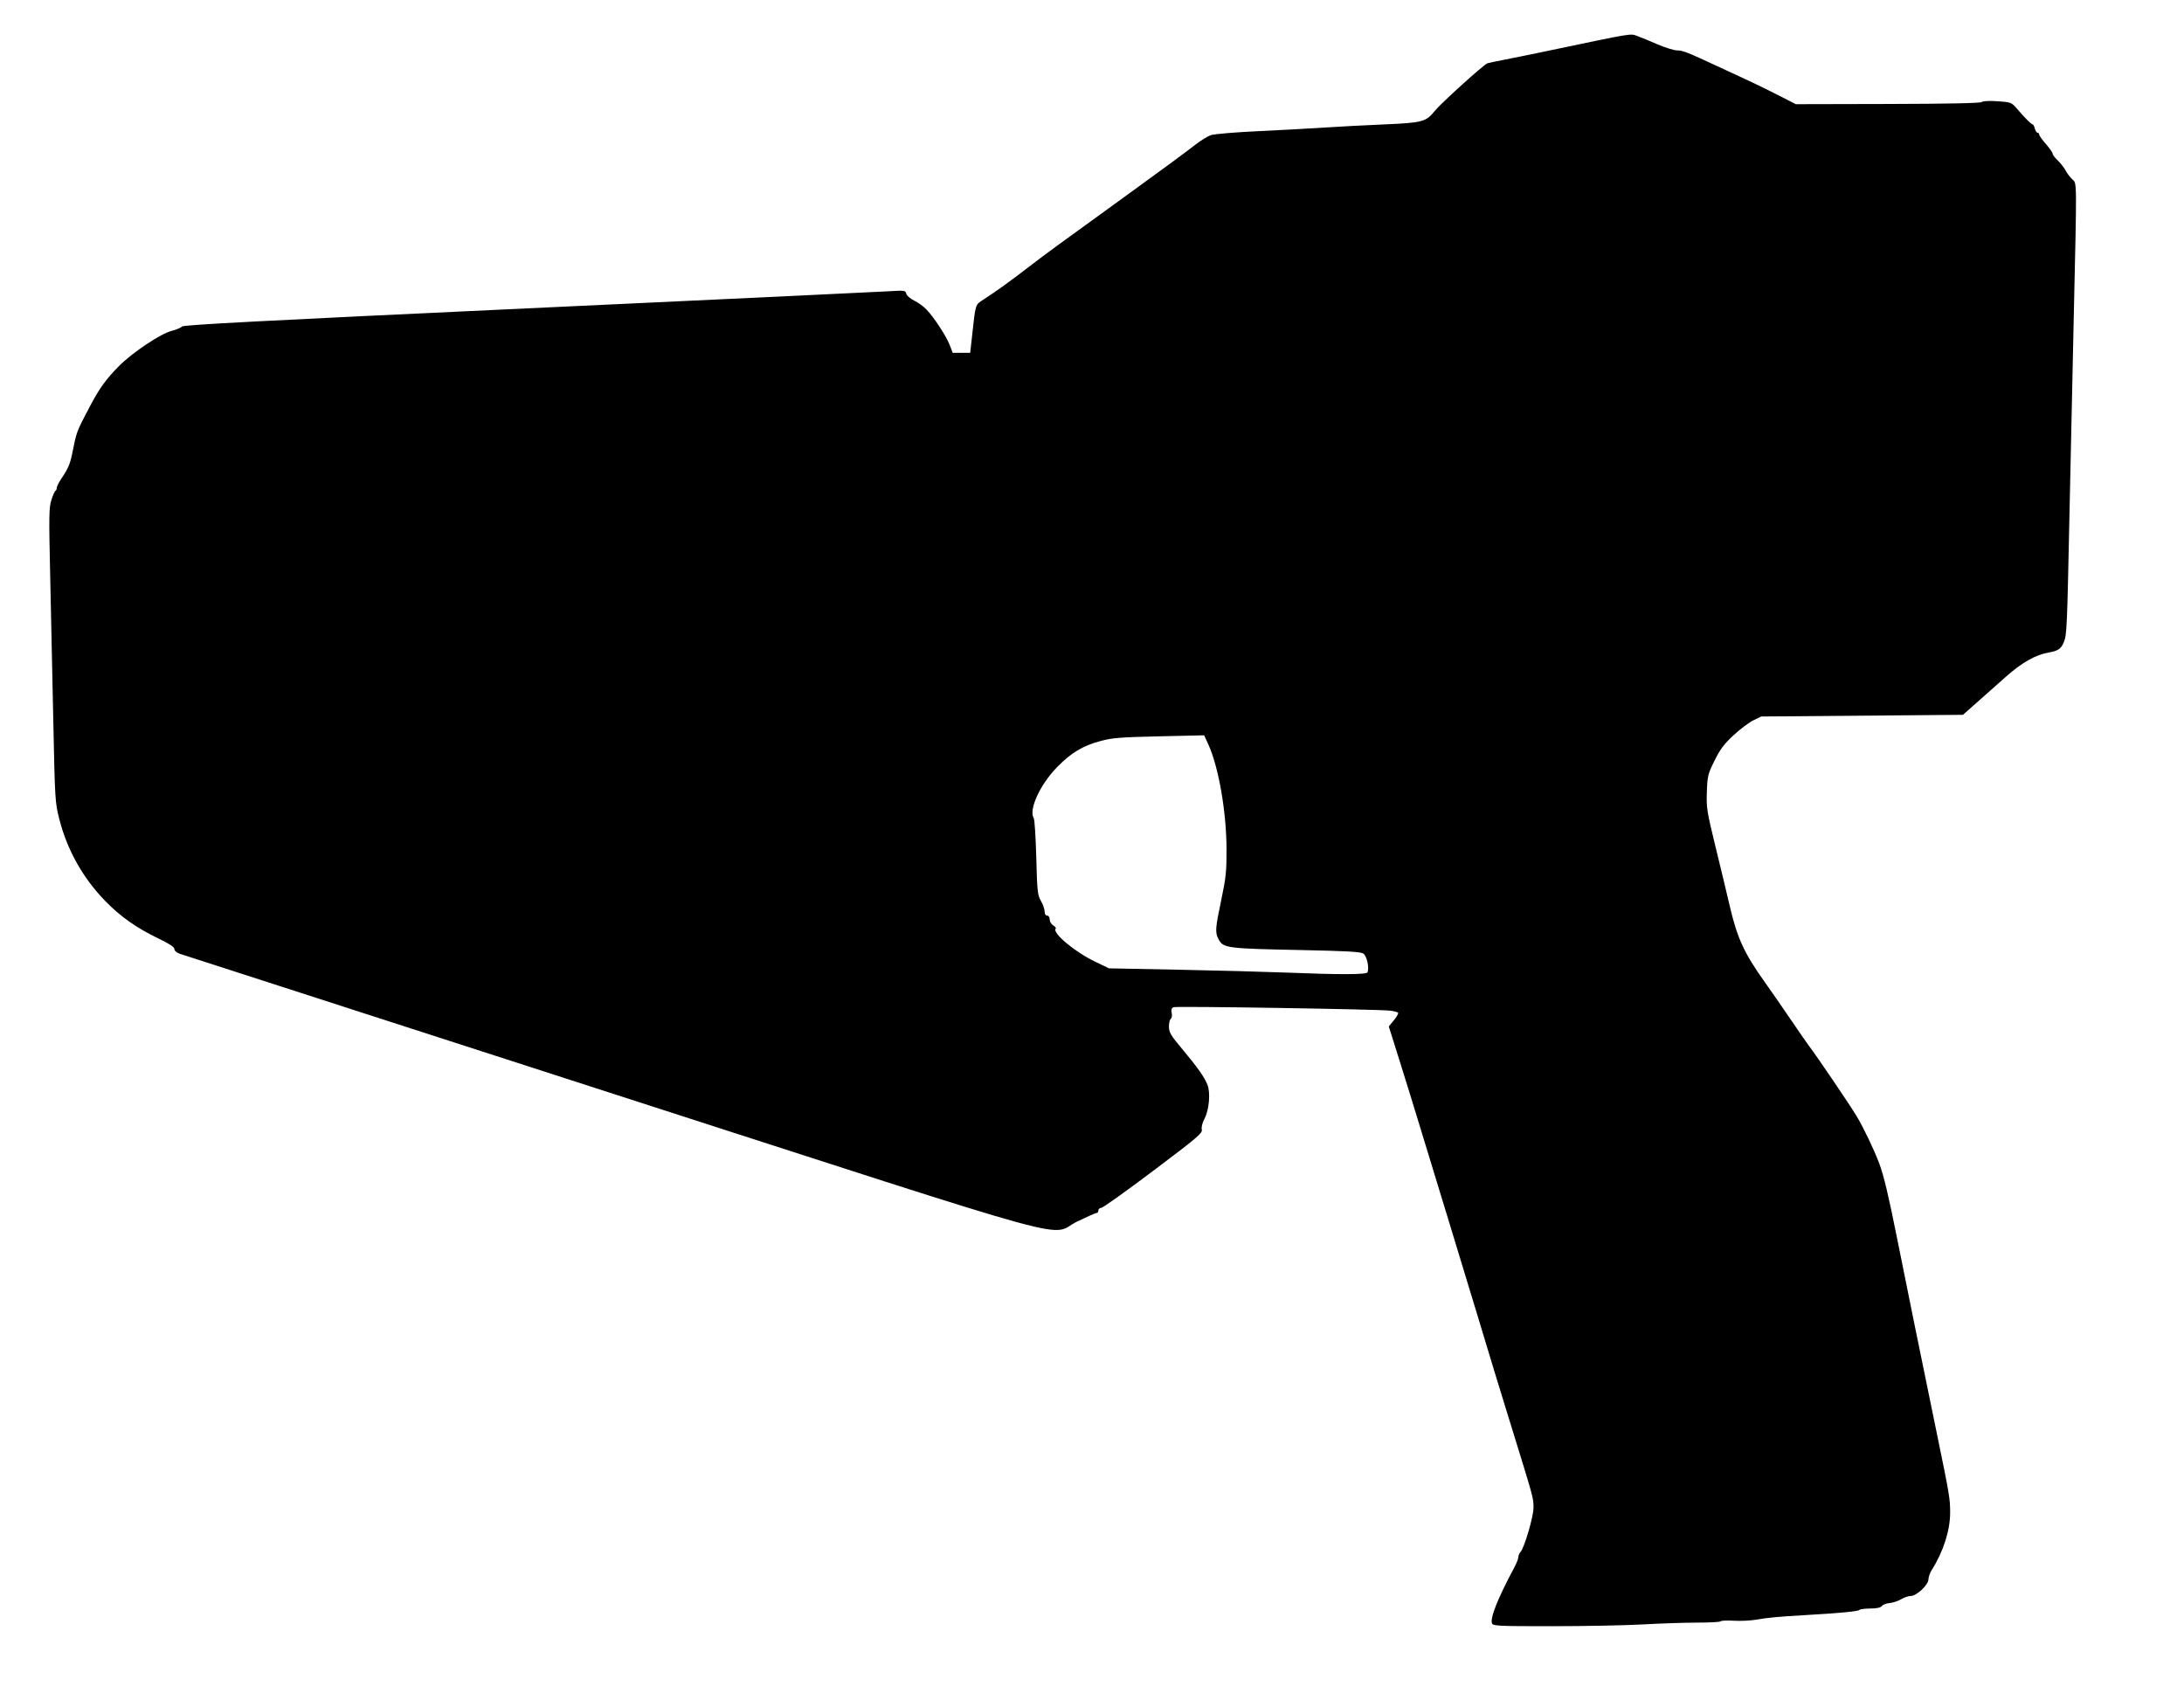 <?xml version="1.0" encoding="UTF-8" standalone="no"?>
<svg
   xmlns:dc="http://purl.org/dc/elements/1.1/"
   xmlns:cc="http://creativecommons.org/ns#"
   xmlns:rdf="http://www.w3.org/1999/02/22-rdf-syntax-ns#"
   xmlns:svg="http://www.w3.org/2000/svg"
   xmlns="http://www.w3.org/2000/svg"
   xmlns:sodipodi="http://sodipodi.sourceforge.net/DTD/sodipodi-0.dtd"
   xmlns:inkscape="http://www.inkscape.org/namespaces/inkscape"
   version="1.1"
   id="svg996"
   width="1300"
   height="1016"
   viewBox="0 0 1300 1016"
   sodipodi:docname="Phaser1.svg"
   inkscape:version="1.0.1 (3bc2e813f5, 2020-09-07)">
  <defs
     id="defs1000" />
  <sodipodi:namedview
     pagecolor="#ffffff"
     bordercolor="#666666"
     borderopacity="1"
     objecttolerance="10"
     gridtolerance="10"
     guidetolerance="10"
     inkscape:pageopacity="0"
     inkscape:pageshadow="2"
     inkscape:window-width="2880"
     inkscape:window-height="1526"
     id="namedview998"
     showgrid="false"
     inkscape:zoom="0.99212598"
     inkscape:cx="650"
     inkscape:cy="508"
     inkscape:window-x="-11"
     inkscape:window-y="-11"
     inkscape:window-maximized="1"
     inkscape:current-layer="g1004" />
  <g
     inkscape:groupmode="layer"
     inkscape:label="Image"
     id="g1004">
    <path
       style="fill:#000000"
       d="m 888.104,966.338 c -1.24,-3.233 3.303,-14.643 13.277,-33.346 1.32,-2.475 2.405,-5.255 2.41,-6.179 0.01,-0.923 0.576,-2.273 1.266,-3 2.26,-2.378 7.761,-21.085 7.74,-26.321 -0.024,-6.026 0.438,-4.342 -13.99,-51 -7.404,-23.942 -11.132,-36.177 -19.503,-64 -3.475,-11.55 -11.348,-37.425 -17.497,-57.5 -6.149,-20.075 -13.636,-44.6 -16.638,-54.5 -3.002,-9.9 -8.393,-27.341 -11.98,-38.757 l -6.522,-20.757 3.02,-3.664 c 1.661,-2.015 2.806,-4.011 2.544,-4.435 -0.262,-0.424 -2.379,-1.005 -4.703,-1.291 -6.878,-0.847 -127.107,-2.77 -128.951,-2.063 -1.238,0.475 -1.541,1.393 -1.132,3.437 0.311,1.555 0.071,3.089 -0.543,3.469 -0.605,0.374 -1.101,2.452 -1.101,4.617 0,3.456 0.975,5.103 7.982,13.485 9.09,10.873 13.091,16.545 14.954,21.2 1.867,4.663 0.989,14.872 -1.728,20.083 -1.363,2.614 -2,5.161 -1.645,6.575 0.517,2.06 -2.568,4.678 -28.823,24.455 -16.171,12.181 -30.153,22.148 -31.071,22.148 -0.918,0 -1.669,0.675 -1.669,1.5 0,0.825 -0.459,1.5 -1.019,1.5 -0.56,0 -5.684,2.25 -11.385,5 -18.369,8.86 13.102,17.515 -278.385,-76.558 -138.991,-44.857 -254.173,-82.073 -255.961,-82.701 -1.949,-0.685 -3.25,-1.825 -3.25,-2.847 0,-1.167 -2.995,-3.143 -9.485,-6.259 -13.002,-6.242 -22.617,-13.017 -31.64,-22.295 -13.38,-13.758 -22.646,-30.278 -27.392,-48.84 -2.478,-9.691 -2.587,-11.468 -3.533,-57.5 -0.537,-26.125 -1.381,-65.457 -1.876,-87.405 -0.804,-35.661 -0.727,-40.447 0.722,-45 0.892,-2.802 1.978,-5.245 2.413,-5.428 0.435,-0.183 0.79,-1.002 0.79,-1.82 0,-0.818 1.348,-3.446 2.996,-5.841 3.495,-5.08 4.97,-8.475 6.083,-14.006 2.82,-14.007 2.426,-12.948 10.646,-28.617 5.57,-10.618 9.522,-16.107 17.169,-23.854 8.089,-8.194 24.997,-19.472 31.705,-21.15 2.695,-0.674 5.35,-1.806 5.9,-2.515 0.766,-0.988 48.849,-3.515 205.5,-10.802 112.475,-5.232 209.14,-9.804 214.811,-10.161 9.883,-0.621 10.334,-0.562 10.857,1.438 0.306,1.169 2.386,2.977 4.732,4.113 2.303,1.115 5.579,3.494 7.28,5.287 4.612,4.862 11.816,15.874 13.824,21.131 l 1.768,4.63 h 5.219 5.219 l 1.188,-10.75 c 2.075,-18.788 1.717,-17.697 6.923,-21.074 7.568,-4.91 16.058,-11.02 25.827,-18.589 5.031,-3.898 13.509,-10.237 18.841,-14.087 5.332,-3.85 15.391,-11.141 22.353,-16.202 6.962,-5.061 16.709,-12.135 21.659,-15.719 19.466,-14.096 31.261,-22.792 37,-27.278 3.3,-2.579 7.575,-5.222 9.5,-5.874 1.925,-0.651 14.525,-1.703 28,-2.337 13.475,-0.634 31.25,-1.604 39.5,-2.154 8.25,-0.551 24.336,-1.399 35.746,-1.885 22.669,-0.966 24.78,-1.53 29.987,-8.019 3.66,-4.561 29.318,-27.76 31.38,-28.372 1.038,-0.308 5.487,-1.244 9.887,-2.079 4.4,-0.835 15.65,-3.124 25,-5.085 53.19,-11.159 49.922,-10.62 54.456,-8.981 1.95,0.705 7.297,2.902 11.883,4.883 4.586,1.981 9.818,3.602 11.626,3.602 3.339,0 6.227,1.135 24.036,9.443 5.5,2.566 13.6,6.319 18,8.339 4.4,2.021 12.641,6.052 18.313,8.958 l 10.313,5.284 54.687,-0.124 c 35.819,-0.081 55.126,-0.479 55.96,-1.154 0.776,-0.627 4.473,-0.81 9.466,-0.468 7.984,0.547 8.278,0.66 11.503,4.391 5.119,5.923 8.521,9.33 9.316,9.33 0.399,0 1.007,1.125 1.352,2.5 0.345,1.375 1.069,2.5 1.609,2.5 0.539,0 0.981,0.493 0.981,1.097 0,0.603 1.8,3.141 4,5.641 2.2,2.499 4,5.072 4,5.716 0,0.645 1.39,2.494 3.089,4.109 1.699,1.615 3.789,4.287 4.643,5.937 0.855,1.65 2.615,3.991 3.911,5.202 2.886,2.697 2.835,-2.125 0.889,84.298 -0.799,35.475 -1.923,87.225 -2.498,115 -1.406,67.906 -1.586,71.991 -3.358,76.233 -1.69,4.045 -3.381,5.189 -9.176,6.206 -7.667,1.347 -15.835,5.976 -25.19,14.278 -3.195,2.836 -10.282,9.122 -15.748,13.969 l -9.939,8.814 -60.061,0.5 -60.061,0.5 -4.697,2.313 c -2.583,1.272 -7.869,5.25 -11.746,8.84 -5.6,5.184 -7.92,8.284 -11.283,15.07 -3.995,8.062 -4.254,9.113 -4.59,18.66 -0.335,9.512 -0.021,11.491 5.268,33.116 3.093,12.65 6.753,27.897 8.133,33.882 4.591,19.909 8.658,28.804 21.254,46.479 3.778,5.302 10.84,15.489 15.692,22.639 4.853,7.15 9.69,14.125 10.75,15.5 4.138,5.368 23.689,34.198 27.941,41.202 4.034,6.644 10.577,20.303 13.556,28.298 2.753,7.388 5.5,18.909 10.614,44.5 5.692,28.49 13.172,65.208 23.632,116 7.64,37.1 7.964,39.024 7.971,47.356 0.01,10.62 -4.078,23.378 -10.937,34.144 -1.051,1.65 -1.944,4.185 -1.984,5.634 -0.093,3.337 -7.054,9.866 -10.519,9.866 -1.342,0 -3.939,0.884 -5.771,1.966 -1.832,1.081 -4.896,2.094 -6.807,2.25 -1.912,0.156 -3.992,0.946 -4.623,1.754 -0.771,0.988 -3.067,1.48 -7,1.5 -3.219,0.016 -6.133,0.414 -6.475,0.883 -0.599,0.82 -12.218,1.904 -33.377,3.114 -14.726,0.842 -21.298,1.463 -28,2.645 -3.3,0.582 -9.277,0.862 -13.283,0.622 -4.005,-0.24 -7.5,-0.085 -7.765,0.344 -0.265,0.429 -6.438,0.778 -13.717,0.776 -7.279,0 -21.785,0.476 -32.235,1.062 -10.45,0.587 -34.877,1.071 -54.281,1.076 -31.906,0.01 -35.342,-0.149 -35.916,-1.645 z m -74.075,-387.596 c 1.08,-3.061 -0.496,-9.879 -2.587,-11.187 -1.617,-1.012 -10.386,-1.506 -35.883,-2.02 -45.913,-0.926 -47.458,-1.13 -50.305,-6.634 -2.04,-3.944 -1.867,-6.289 1.712,-23.336 2.766,-13.174 3.159,-16.962 3.118,-30.072 -0.069,-22.324 -4.694,-48.931 -10.846,-62.404 l -2.467,-5.404 -26.735,0.6 c -22.83,0.513 -27.903,0.911 -34.735,2.729 -10.729,2.854 -17.607,6.966 -26.03,15.56 -10.178,10.385 -17.081,25.451 -13.944,30.433 0.514,0.817 1.195,11.386 1.513,23.486 0.531,20.236 0.753,22.303 2.769,25.78 1.205,2.079 2.192,4.892 2.192,6.25 0,1.529 0.572,2.47 1.5,2.47 0.891,0 1.5,0.918 1.5,2.259 0,1.243 0.944,2.849 2.097,3.569 1.153,0.72 1.84,1.567 1.526,1.881 -2.396,2.396 11.088,13.771 23.284,19.643 l 8.408,4.048 41.593,0.824 c 22.876,0.453 50.818,1.193 62.093,1.643 33.839,1.352 49.721,1.315 50.227,-0.118 z"
       id="path1008" />
  </g>
</svg>
